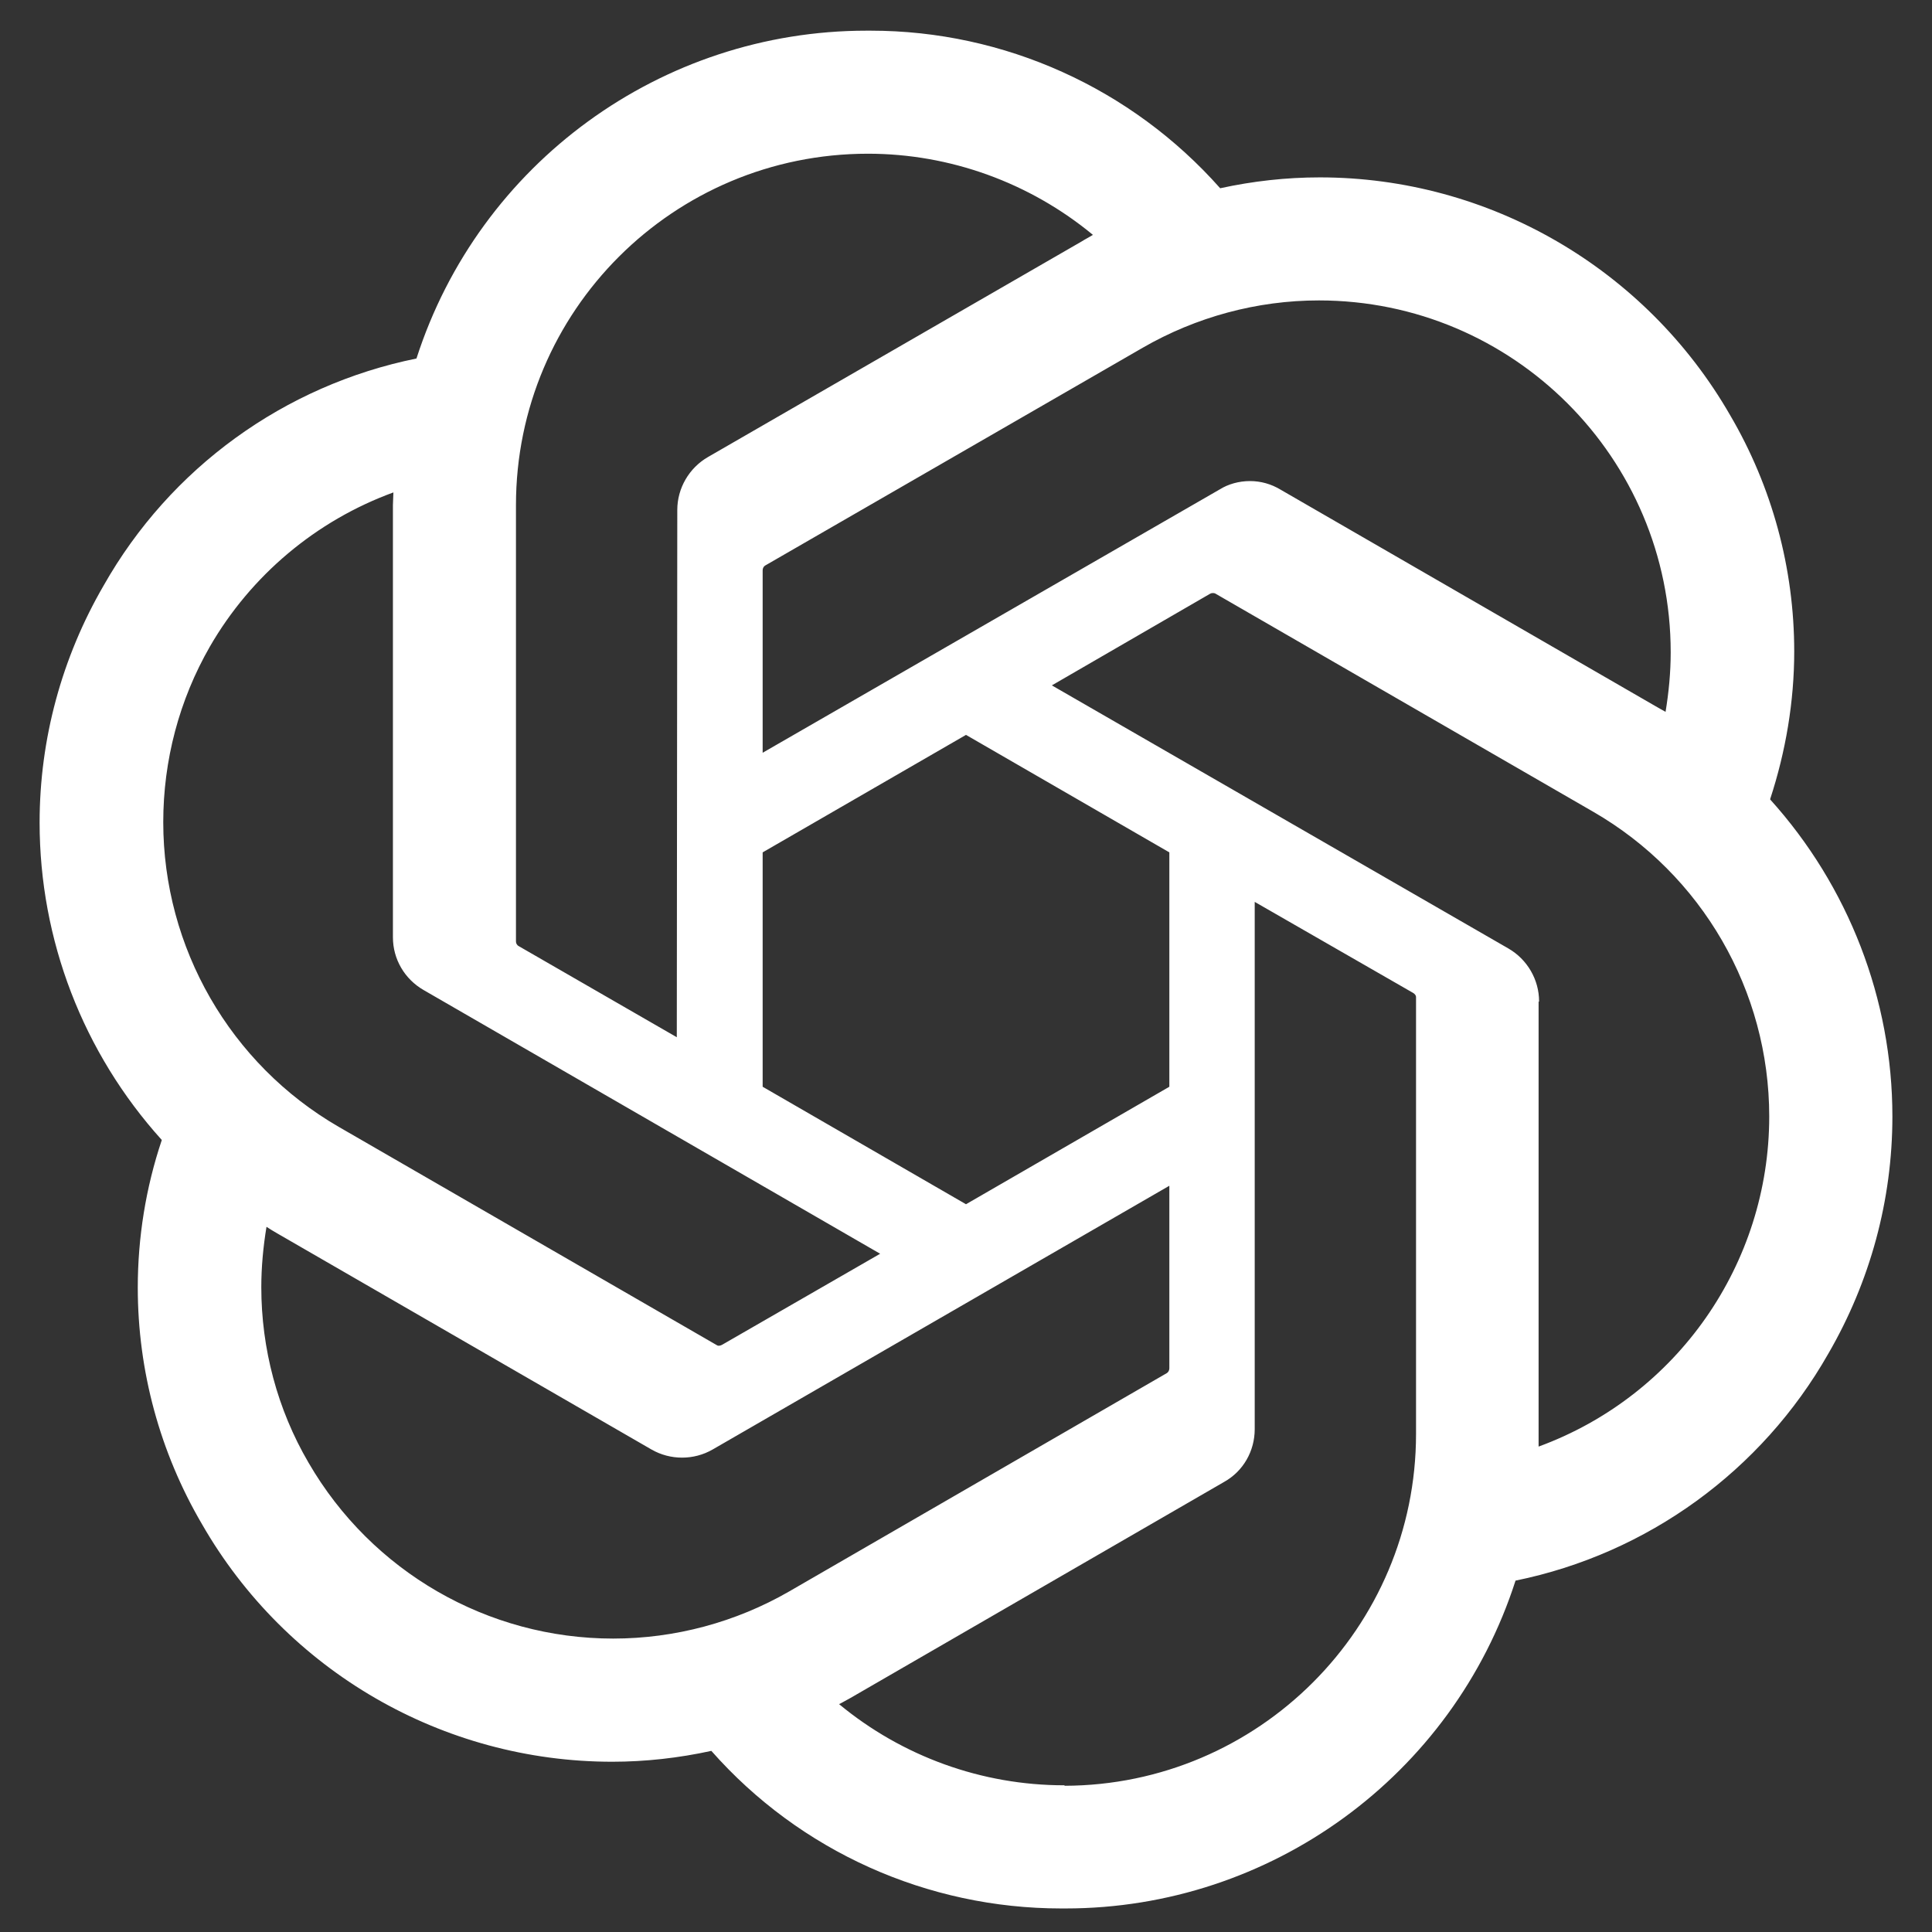 <?xml version="1.0" encoding="UTF-8"?>
<svg xmlns="http://www.w3.org/2000/svg" xmlns:xlink="http://www.w3.org/1999/xlink" width="16px" height="16px" viewBox="0 0 16 16" version="1.1">
<rect x="0" y="0" width="16" height="16" fill="#333333" stroke="none"/>
<g id="surface1">
<path style=" stroke:none;fill-rule:nonzero;fill:rgb(100%,100%,100%);fill-opacity:1;" d="M 14.66 6.617 C 14.789 6.223 14.859 5.809 14.859 5.395 C 14.859 4.707 14.676 4.031 14.328 3.438 C 13.629 2.223 12.332 1.469 10.93 1.469 C 10.652 1.469 10.375 1.5 10.105 1.559 C 9.371 0.73 8.316 0.254 7.211 0.254 L 7.188 0.254 C 7.184 0.254 7.18 0.254 7.176 0.254 C 5.477 0.254 3.969 1.352 3.449 2.969 C 2.355 3.191 1.41 3.875 0.859 4.848 C 0.512 5.445 0.328 6.121 0.328 6.812 C 0.328 7.785 0.688 8.719 1.34 9.441 C 1.207 9.836 1.141 10.25 1.141 10.664 C 1.141 11.352 1.324 12.027 1.672 12.621 C 2.371 13.84 3.668 14.59 5.07 14.59 C 5.344 14.59 5.621 14.559 5.891 14.5 C 6.625 15.332 7.68 15.805 8.789 15.805 L 8.824 15.805 C 10.523 15.805 12.031 14.707 12.551 13.09 C 13.645 12.867 14.59 12.18 15.141 11.211 C 15.488 10.613 15.672 9.938 15.672 9.246 C 15.672 8.277 15.309 7.34 14.66 6.621 Z M 8.816 14.785 L 8.812 14.785 C 8.133 14.785 7.473 14.547 6.949 14.113 C 6.98 14.098 7.012 14.078 7.043 14.062 L 10.137 12.273 C 10.297 12.184 10.391 12.016 10.391 11.836 L 10.391 7.469 L 11.703 8.223 C 11.715 8.23 11.727 8.242 11.727 8.258 L 11.727 11.875 C 11.727 13.48 10.422 14.785 8.816 14.789 Z M 2.555 12.113 C 2.297 11.672 2.164 11.168 2.164 10.66 C 2.164 10.492 2.18 10.324 2.207 10.16 C 2.23 10.176 2.27 10.199 2.297 10.215 L 5.395 12.004 C 5.551 12.094 5.746 12.094 5.902 12.004 L 9.684 9.82 L 9.684 11.332 C 9.684 11.348 9.676 11.363 9.664 11.371 L 6.535 13.18 C 6.094 13.434 5.59 13.57 5.078 13.57 C 4.039 13.57 3.078 13.016 2.555 12.113 Z M 1.738 5.355 C 2.078 4.766 2.617 4.312 3.258 4.078 C 3.258 4.102 3.254 4.152 3.254 4.184 L 3.254 7.762 C 3.254 7.945 3.352 8.109 3.508 8.199 L 7.289 10.383 L 5.98 11.137 C 5.965 11.145 5.949 11.148 5.938 11.141 L 2.805 9.332 C 1.906 8.812 1.352 7.848 1.352 6.809 C 1.352 6.297 1.484 5.797 1.738 5.355 Z M 12.492 7.855 L 8.711 5.676 L 10.02 4.918 C 10.031 4.91 10.051 4.91 10.062 4.914 L 13.195 6.723 C 14.094 7.242 14.652 8.203 14.652 9.246 C 14.652 10.465 13.891 11.559 12.742 11.98 L 12.742 8.297 C 12.746 8.293 12.746 8.293 12.746 8.293 C 12.746 8.113 12.648 7.945 12.492 7.855 Z M 13.793 5.895 C 13.77 5.883 13.73 5.859 13.703 5.844 L 10.605 4.055 C 10.527 4.008 10.441 3.984 10.352 3.984 C 10.262 3.984 10.172 4.008 10.098 4.055 L 6.316 6.234 L 6.316 4.723 C 6.316 4.707 6.324 4.691 6.336 4.684 L 9.465 2.879 C 9.906 2.625 10.41 2.488 10.922 2.488 C 12.531 2.488 13.836 3.793 13.836 5.402 C 13.836 5.57 13.82 5.734 13.793 5.898 Z M 5.605 8.59 L 4.297 7.836 C 4.281 7.828 4.273 7.812 4.273 7.797 L 4.273 4.184 C 4.273 2.574 5.578 1.273 7.188 1.273 C 7.867 1.273 8.527 1.512 9.051 1.945 C 9.02 1.965 8.988 1.98 8.957 2 L 5.863 3.785 C 5.707 3.875 5.609 4.043 5.609 4.223 L 5.609 4.227 Z M 6.316 7.059 L 8 6.086 L 9.684 7.059 L 9.684 9 L 8 9.973 L 6.316 9 Z M 6.316 7.059 "/>
</g>
</svg>
